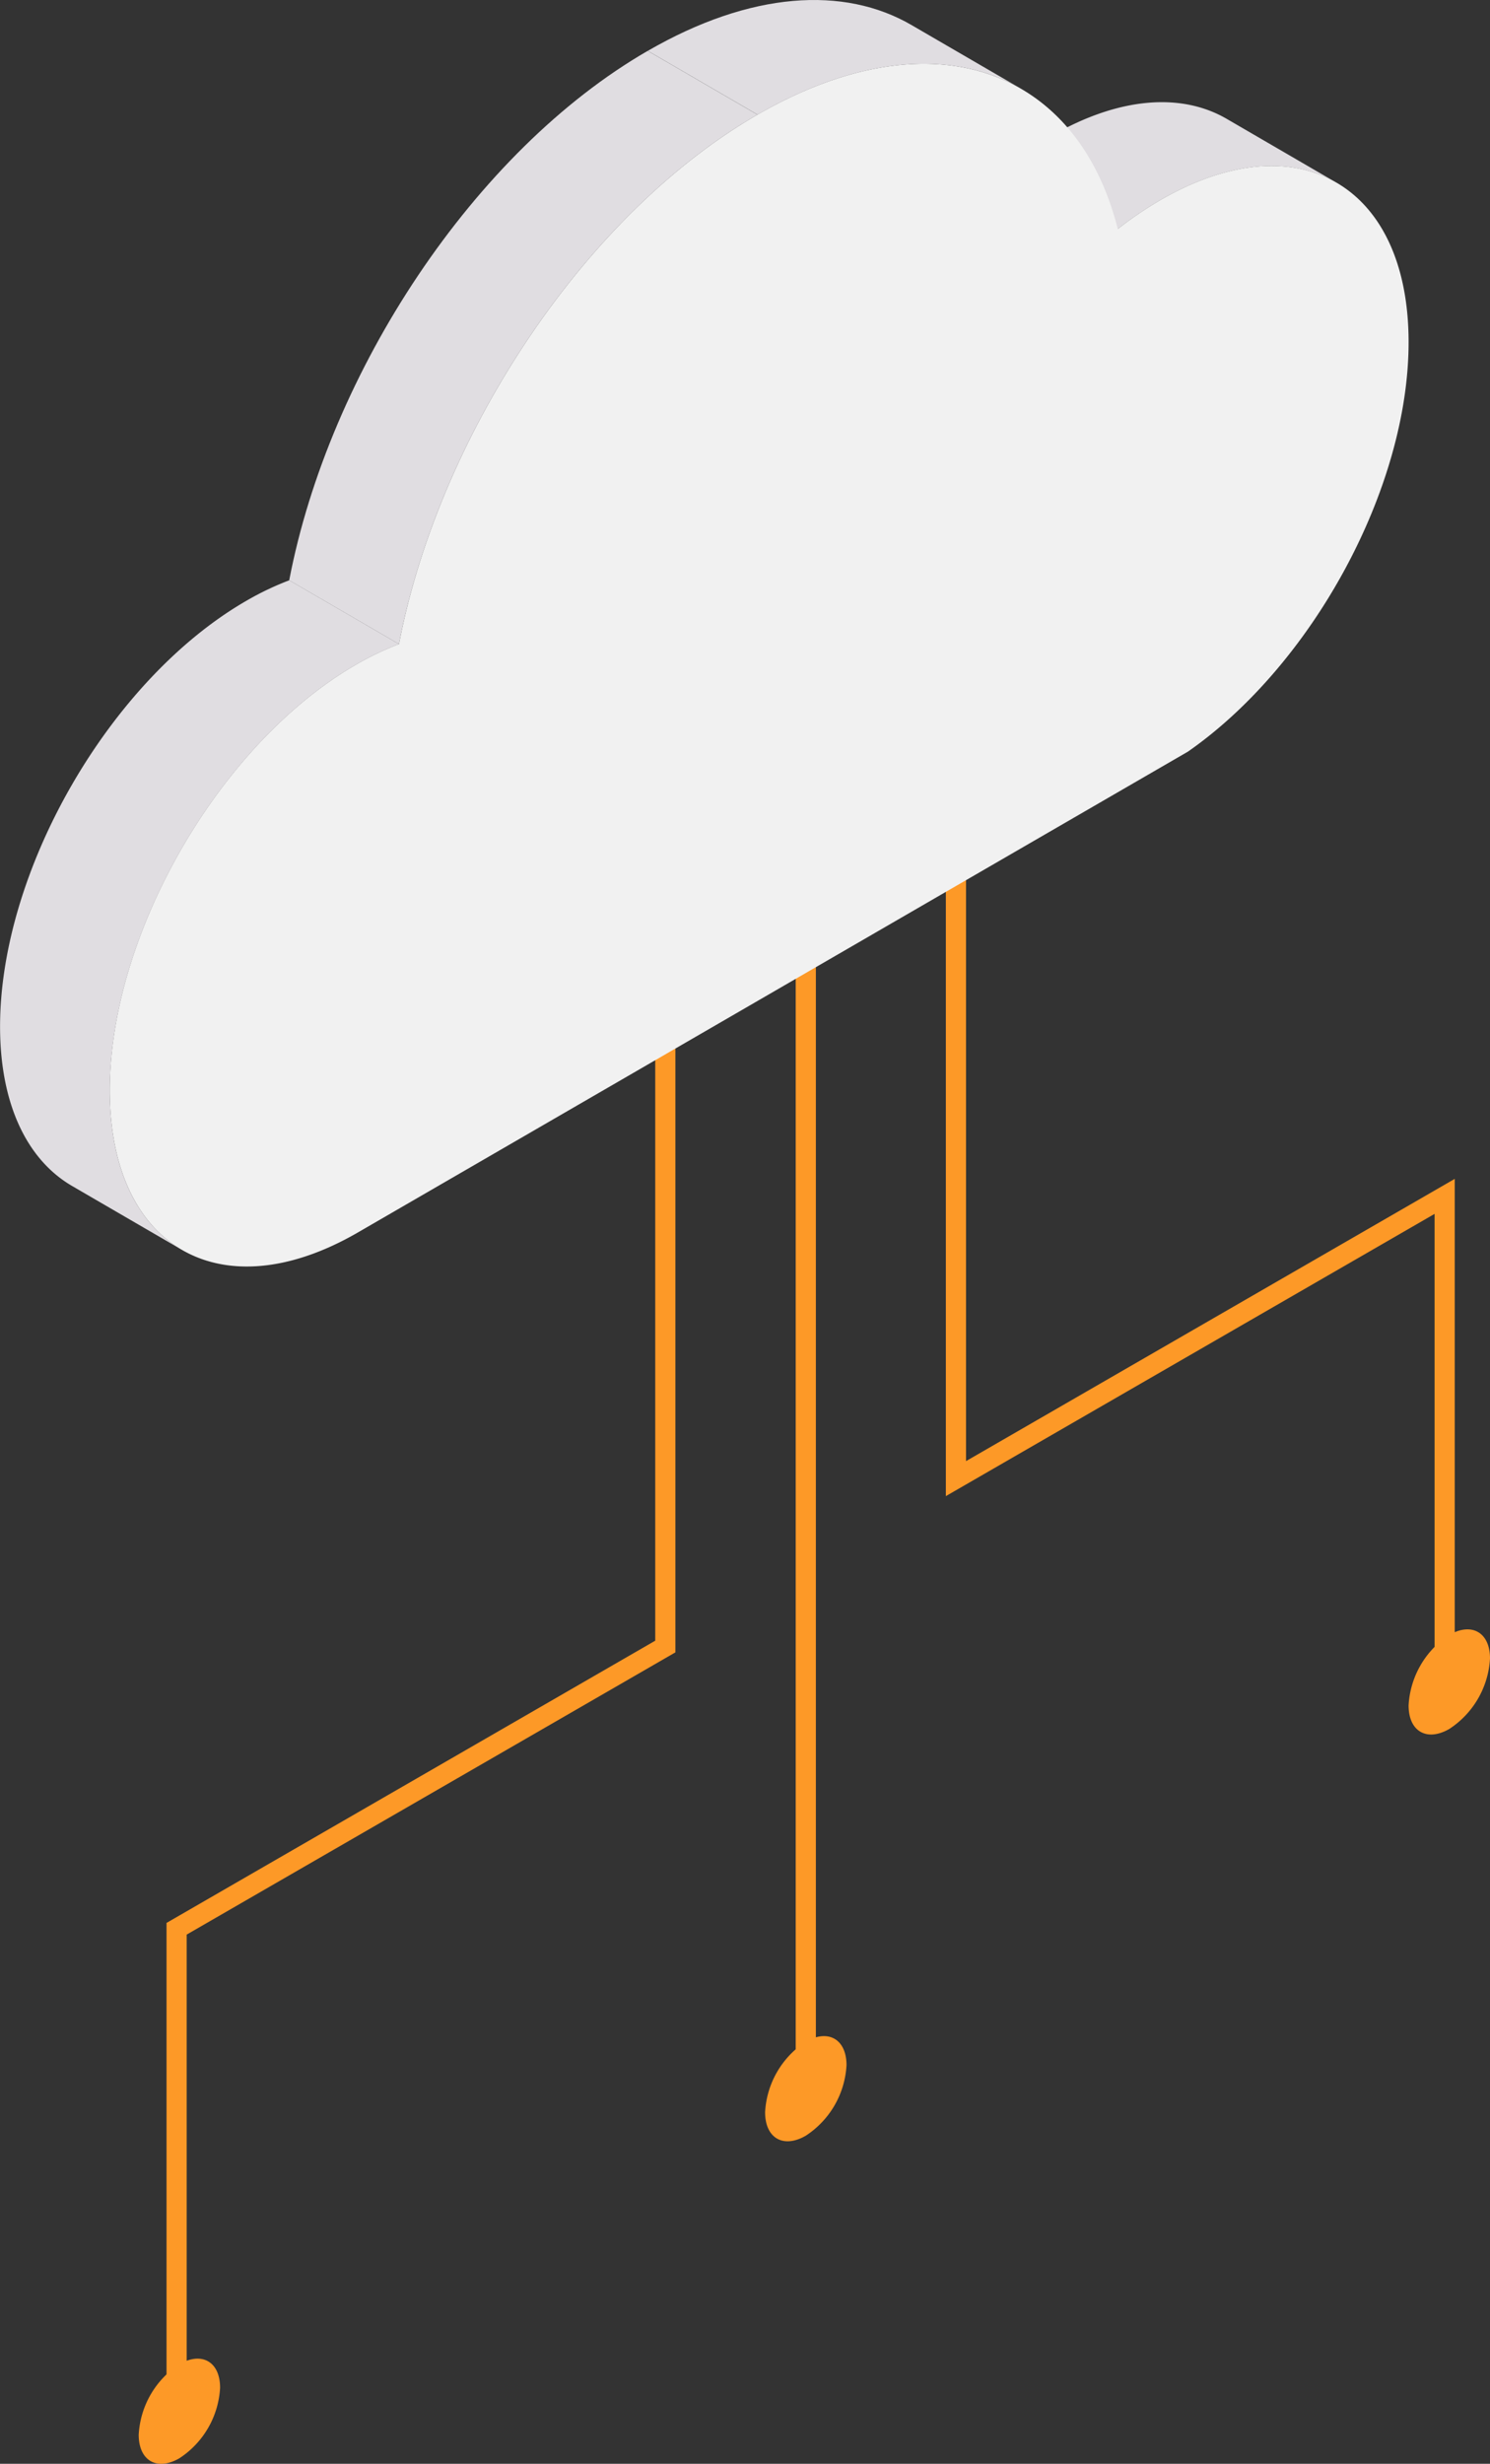 <svg xmlns="http://www.w3.org/2000/svg" width="90.672" height="149.887" viewBox="0 0 90.672 149.887">
  <rect x="0" y="0" width="90.672" height="149.887" fill="#333333" stroke="none"/>
  <g id="Grupo_909417" data-name="Grupo 909417" transform="translate(-895 -166.619)">
    <g id="Grupo_909415" data-name="Grupo 909415" transform="translate(903.44 218.63)">
      <g id="Grupo_909406" data-name="Grupo 909406" transform="translate(39.982 1.197)">
        <rect id="Rectángulo_313350" data-name="Rectángulo 313350" width="1.227" height="74.047" fill="#fd9927"/>
      </g>
      <g id="Grupo_909409" data-name="Grupo 909409" transform="translate(1.694)">
        <g id="Grupo_909407" data-name="Grupo 909407" transform="translate(0 10.21)">
          <path id="Trazado_741899" data-name="Trazado 741899" d="M-2051.684-2390.662h-1.227v-30.054l29.74-17.17v-37.59h1.227v38.3l-29.74,17.17Z" transform="translate(2052.911 2475.477)" fill="#fd9927"/>
        </g>
        <g id="Grupo_909408" data-name="Grupo 909408" transform="translate(47.423)">
          <path id="Trazado_741900" data-name="Trazado 741900" d="M-1984.523-2433.322v-28.637l-29.74,17.169V-2483.8h1.227v36.881l29.74-17.17v30.764Z" transform="translate(2014.265 2483.796)" fill="#fd9927"/>
        </g>
      </g>
      <path id="Trazado_741901" data-name="Trazado 741901" d="M-2049.338-2407.479a5.475,5.475,0,0,1-2.476,4.29c-1.368.789-2.476.148-2.476-1.431a5.474,5.474,0,0,1,2.476-4.29C-2050.446-2409.7-2049.338-2409.06-2049.338-2407.479Z" transform="translate(2054.291 2500.728)" fill="#fd9927"/>
      <path id="Trazado_741902" data-name="Trazado 741902" d="M-2018.273-2423.47a5.476,5.476,0,0,1-2.478,4.29c-1.367.791-2.476.15-2.476-1.43a5.475,5.475,0,0,1,2.476-4.29C-2019.382-2425.689-2018.273-2425.049-2018.273-2423.47Z" transform="translate(2061.346 2497.096)" fill="#fd9927"/>
      <path id="Trazado_741903" data-name="Trazado 741903" d="M-1986.362-2443.635a5.476,5.476,0,0,1-2.477,4.29c-1.367.789-2.477.15-2.477-1.431a5.477,5.477,0,0,1,2.477-4.29C-1987.471-2445.854-1986.362-2445.214-1986.362-2443.635Z" transform="translate(2068.594 2492.516)" fill="#fd9927"/>
    </g>
    <g id="Grupo_909416" data-name="Grupo 909416" transform="translate(895 166.619)">
      <g id="Grupo_909412" data-name="Grupo 909412" style="isolation: isolate">
        <path id="Trazado_741904" data-name="Trazado 741904" d="M-1997.87-2520.1l6.68,3.883c-2.734-1.589-6.52-1.366-10.7,1.047a23.288,23.288,0,0,0-2.614,1.771l-6.679-3.882a22.834,22.834,0,0,1,2.614-1.77C-2004.39-2521.467-2000.6-2521.69-1997.87-2520.1Z" transform="translate(2072.522 2527.332)" fill="#e0dde1"/>
        <g id="Grupo_909411" data-name="Grupo 909411" transform="translate(6.68 3.881)">
          <path id="Trazado_741905" data-name="Trazado 741905" d="M-2016.31-2519.925c10.554-6.093,19.436-2.878,21.925,6.955a23.222,23.222,0,0,1,2.614-1.771c8.3-4.794,15.057-.944,15.084,8.6.026,8.94-5.862,19.7-13.433,24.971l-50.522,29.258c-8.3,4.794-15.055.946-15.083-8.6s6.68-21.163,14.986-25.957a17.754,17.754,0,0,1,2.614-1.25C-2035.7-2500.387-2026.863-2513.832-2016.31-2519.925Z" transform="translate(2055.725 2523.018)" fill="#f1f1f1"/>
        </g>
        <path id="Trazado_741906" data-name="Trazado 741906" d="M-2040.147-2487.571l-6.679-3.881c2.426-12.67,11.261-26.116,21.816-32.208l6.679,3.881C-2028.884-2513.686-2037.719-2500.241-2040.147-2487.571Z" transform="translate(2064.426 2526.754)" fill="#e0dde1"/>
        <path id="Trazado_741907" data-name="Trazado 741907" d="M-2013-2524.66l6.679,3.882c-4.1-2.383-9.777-2.047-16.043,1.571l-6.679-3.881C-2022.782-2526.706-2017.1-2527.042-2013-2524.66Z" transform="translate(2068.464 2526.181)" fill="#e0dde1"/>
        <path id="Trazado_741908" data-name="Trazado 741908" d="M-2050.1-2456.682l-6.679-3.881c-2.7-1.57-4.372-4.9-4.386-9.644-.027-9.542,6.681-21.164,14.986-25.958a17.7,17.7,0,0,1,2.615-1.248l6.679,3.882a17.7,17.7,0,0,0-2.614,1.249c-8.305,4.794-15.013,16.415-14.986,25.957C-2054.476-2461.586-2052.8-2458.25-2050.1-2456.682Z" transform="translate(2061.169 2532.715)" fill="#e0dde1"/>
      </g>
    </g>
  </g>
</svg>
